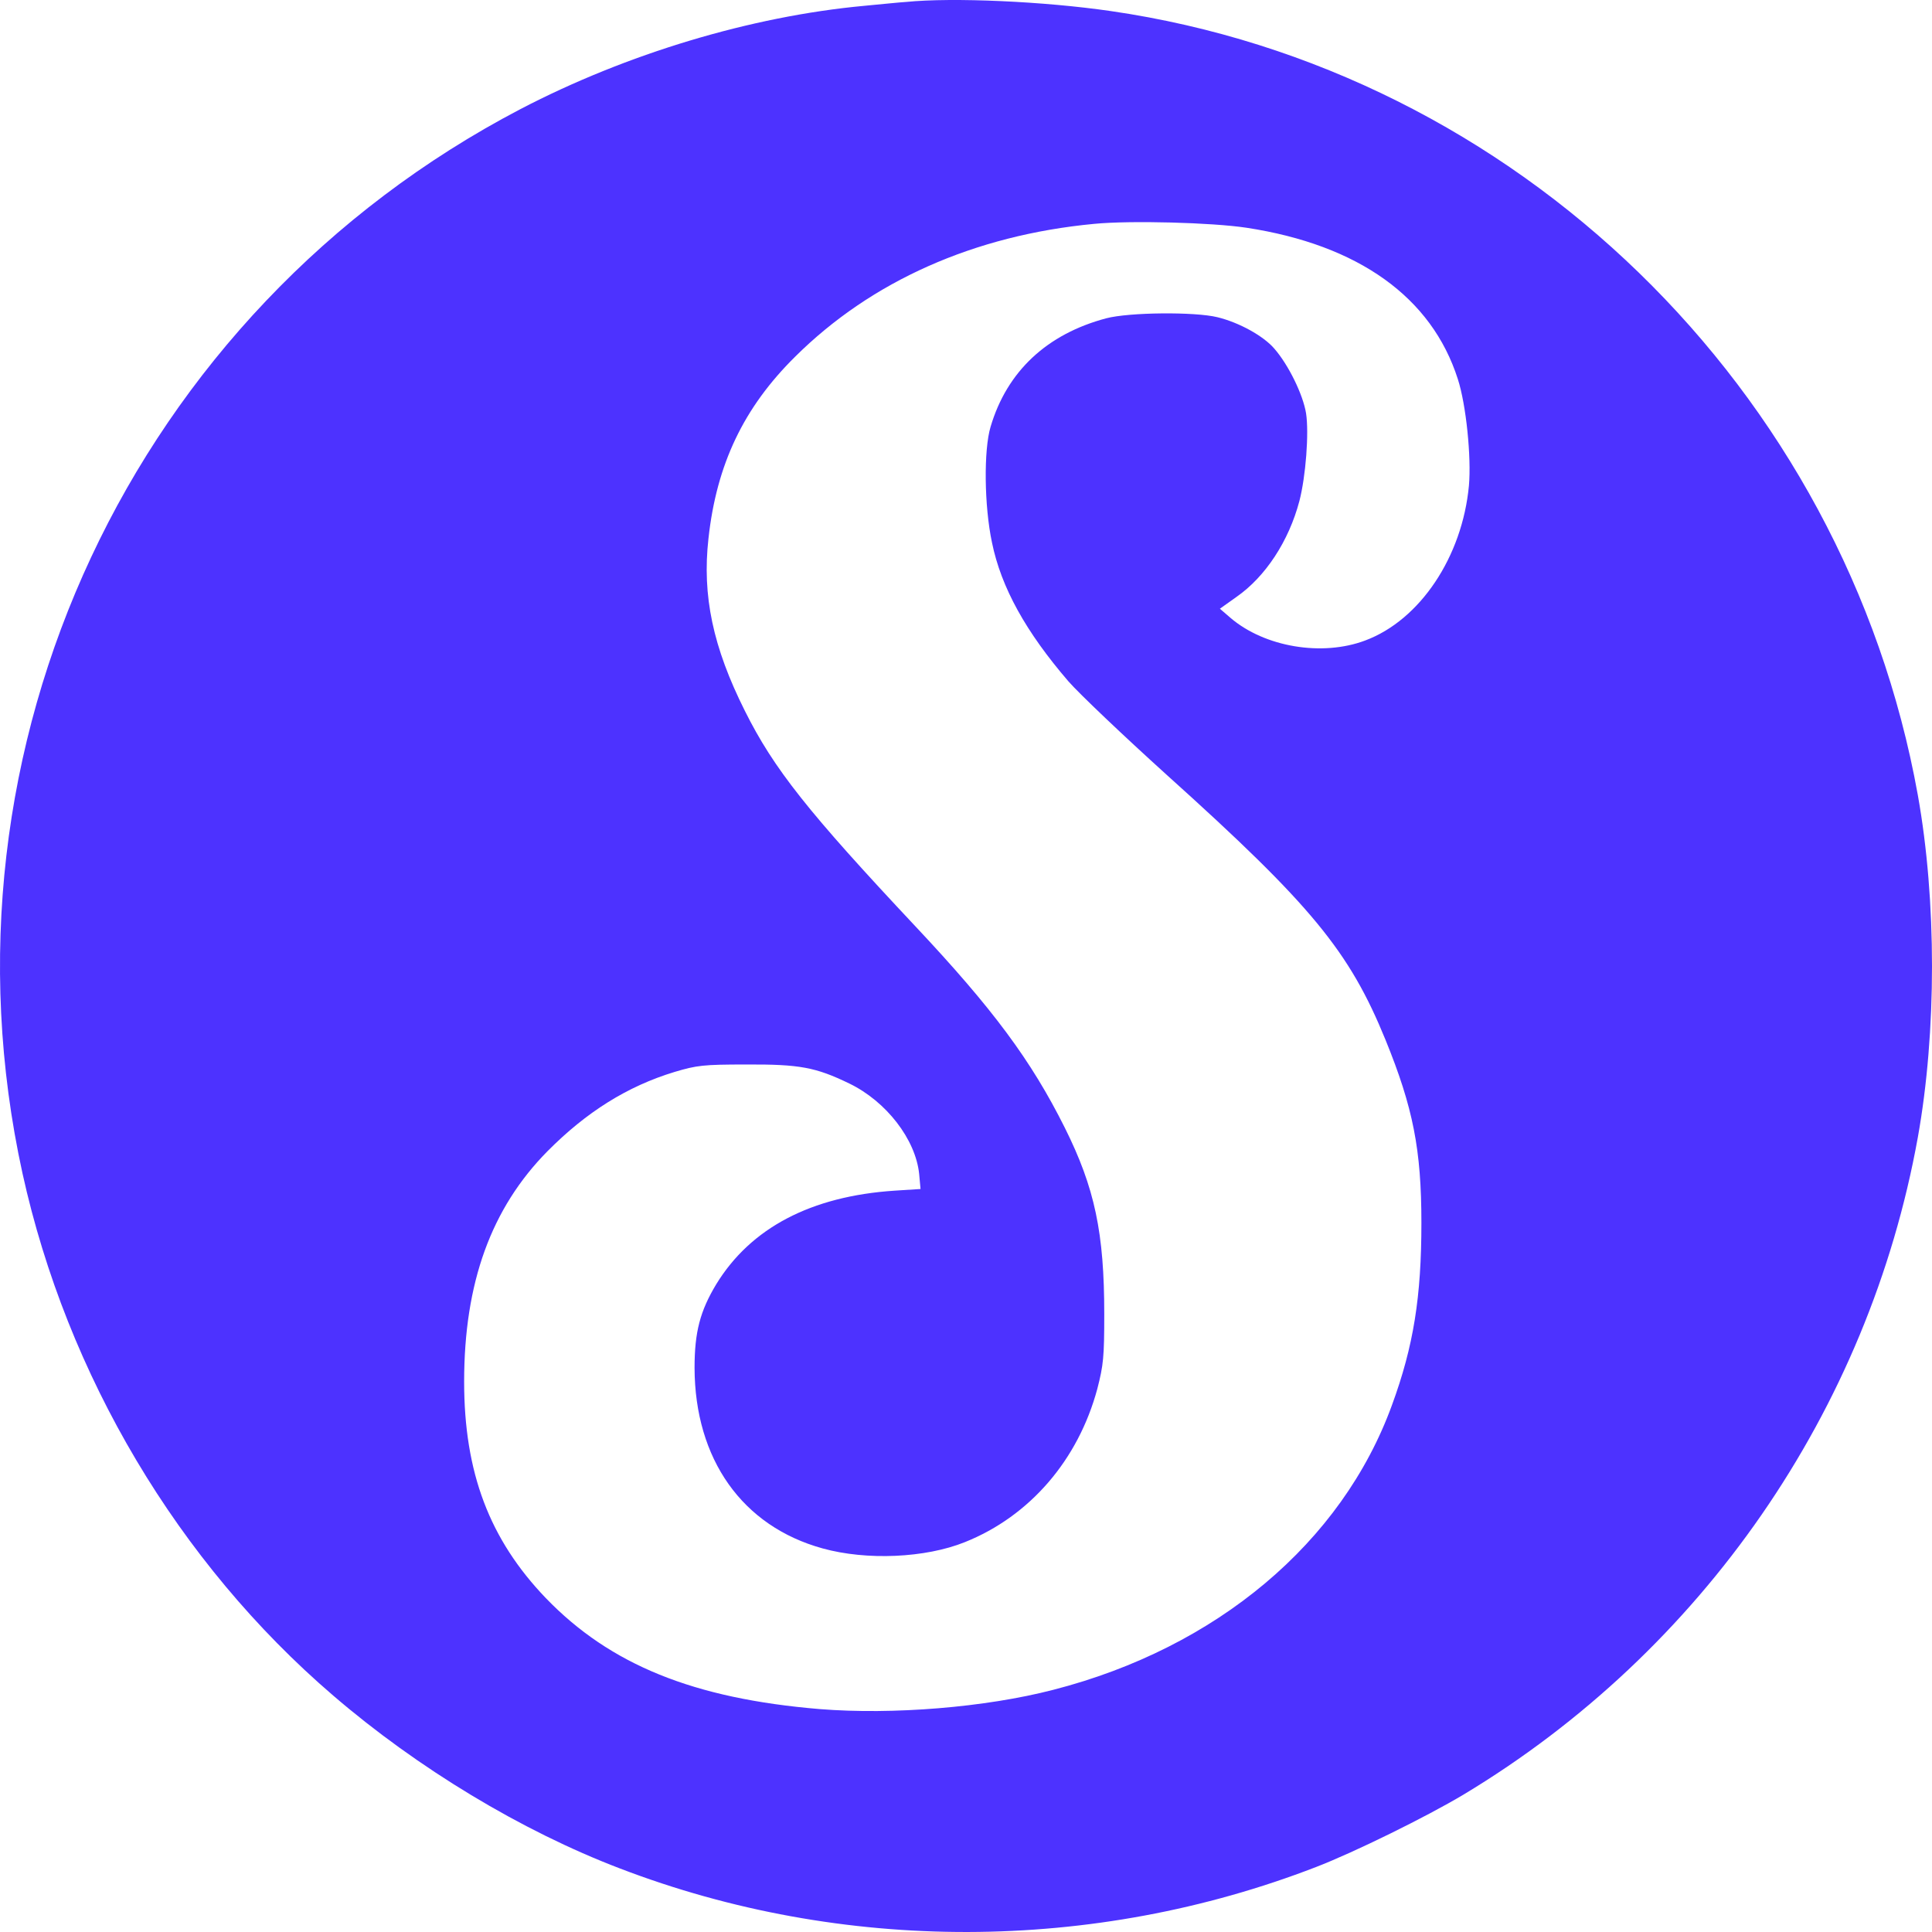 <svg id="图层_1" data-name="图层 1" xmlns="http://www.w3.org/2000/svg" viewBox="0 0 1000 1000"><title>Screenzy</title><path d="M468.987,1.003c-2.733.143-12.516,1.143-21.58,2-58.698,5.43-123.15,24.863-177.964,53.441C68.749,161.325-36.706,386.662,11.633,607.284,34.652,711.88,92.199,808.759,172.477,877.632c43.736,37.58,97.398,70.016,148.327,89.449,115.094,44.153,245.006,43.867,360.387-.714,19.997-7.716,57.115-26.006,76.25-37.437,123.582-74.303,209.758-198.903,235.223-340.221,9.783-54.584,9.783-122.6,0-177.183C954.826,201.191,784.775,36.154,574.873,5.718,540.489.717,493.156-1.427,468.987,1.003ZM645.224,117.886c57.978,8.859,95.815,36.008,109.339,78.304,4.316,13.289,7.05,40.438,5.755,55.155-3.453,36.866-25.321,69.587-53.662,80.161-22.299,8.43-52.08,3.429-69.775-11.717l-5.467-4.715,8.632-6.144c14.962-10.431,27.047-28.864,32.514-49.583,3.309-12.717,5.035-35.294,3.453-45.439-1.583-9.716-9.064-25.006-16.401-33.436-5.611-6.573-18.271-13.575-29.493-16.29-11.653-2.858-45.606-2.572-57.547.572-30.644,8.145-51.36,27.435-59.849,56.156-3.597,12.003-3.309,40.867.719,59.871,4.748,23.291,17.552,46.296,39.563,71.874,5.611,6.43,28.63,28.292,51.073,48.583,74.811,67.301,94.377,91.164,113.08,137.031,14.243,35.008,18.559,56.727,18.559,94.736,0,38.152-4.028,63.729-15.25,94.307-25.896,71.159-90.78,125.6-175.23,147.319-35.248,9.145-83.155,13.003-120.848,10.002-65.46-5.43-108.62-23.005-141.853-57.442-29.205-30.436-42.297-65.015-42.297-112.026,0-51.155,13.955-89.735,43.16-119.313,20.141-20.29,41.29-33.579,65.747-41.009,11.509-3.429,14.818-3.858,37.118-3.858,27.622-.143,35.967,1.429,53.375,9.859,19.134,9.288,34.24,28.864,36.111,46.725l.719,7.859-13.38.857c-43.304,2.858-74.523,19.29-92.363,48.44-8.344,13.86-11.222,24.72-11.222,43.296.144,47.297,24.745,82.019,66.323,93.45,22.731,6.287,53.087,5.001,73.66-3.287,33.521-13.432,58.554-42.438,68.481-79.304,3.165-12.289,3.597-16.432,3.597-38.723,0-42.01-4.891-65.301-20.429-96.451-17.408-34.865-37.262-61.586-77.257-104.167-55.533-59.156-73.372-81.59-88.334-111.597-16.545-33.008-22.155-59.585-18.847-89.163,4.172-38.294,18.127-67.73,44.887-94.164,39.42-39.152,92.794-62.871,154.657-68.73C585.231,114.028,627.24,115.172,645.224,117.886Z" transform="translate(0 0)" style="fill:#4d32ff"/></svg>